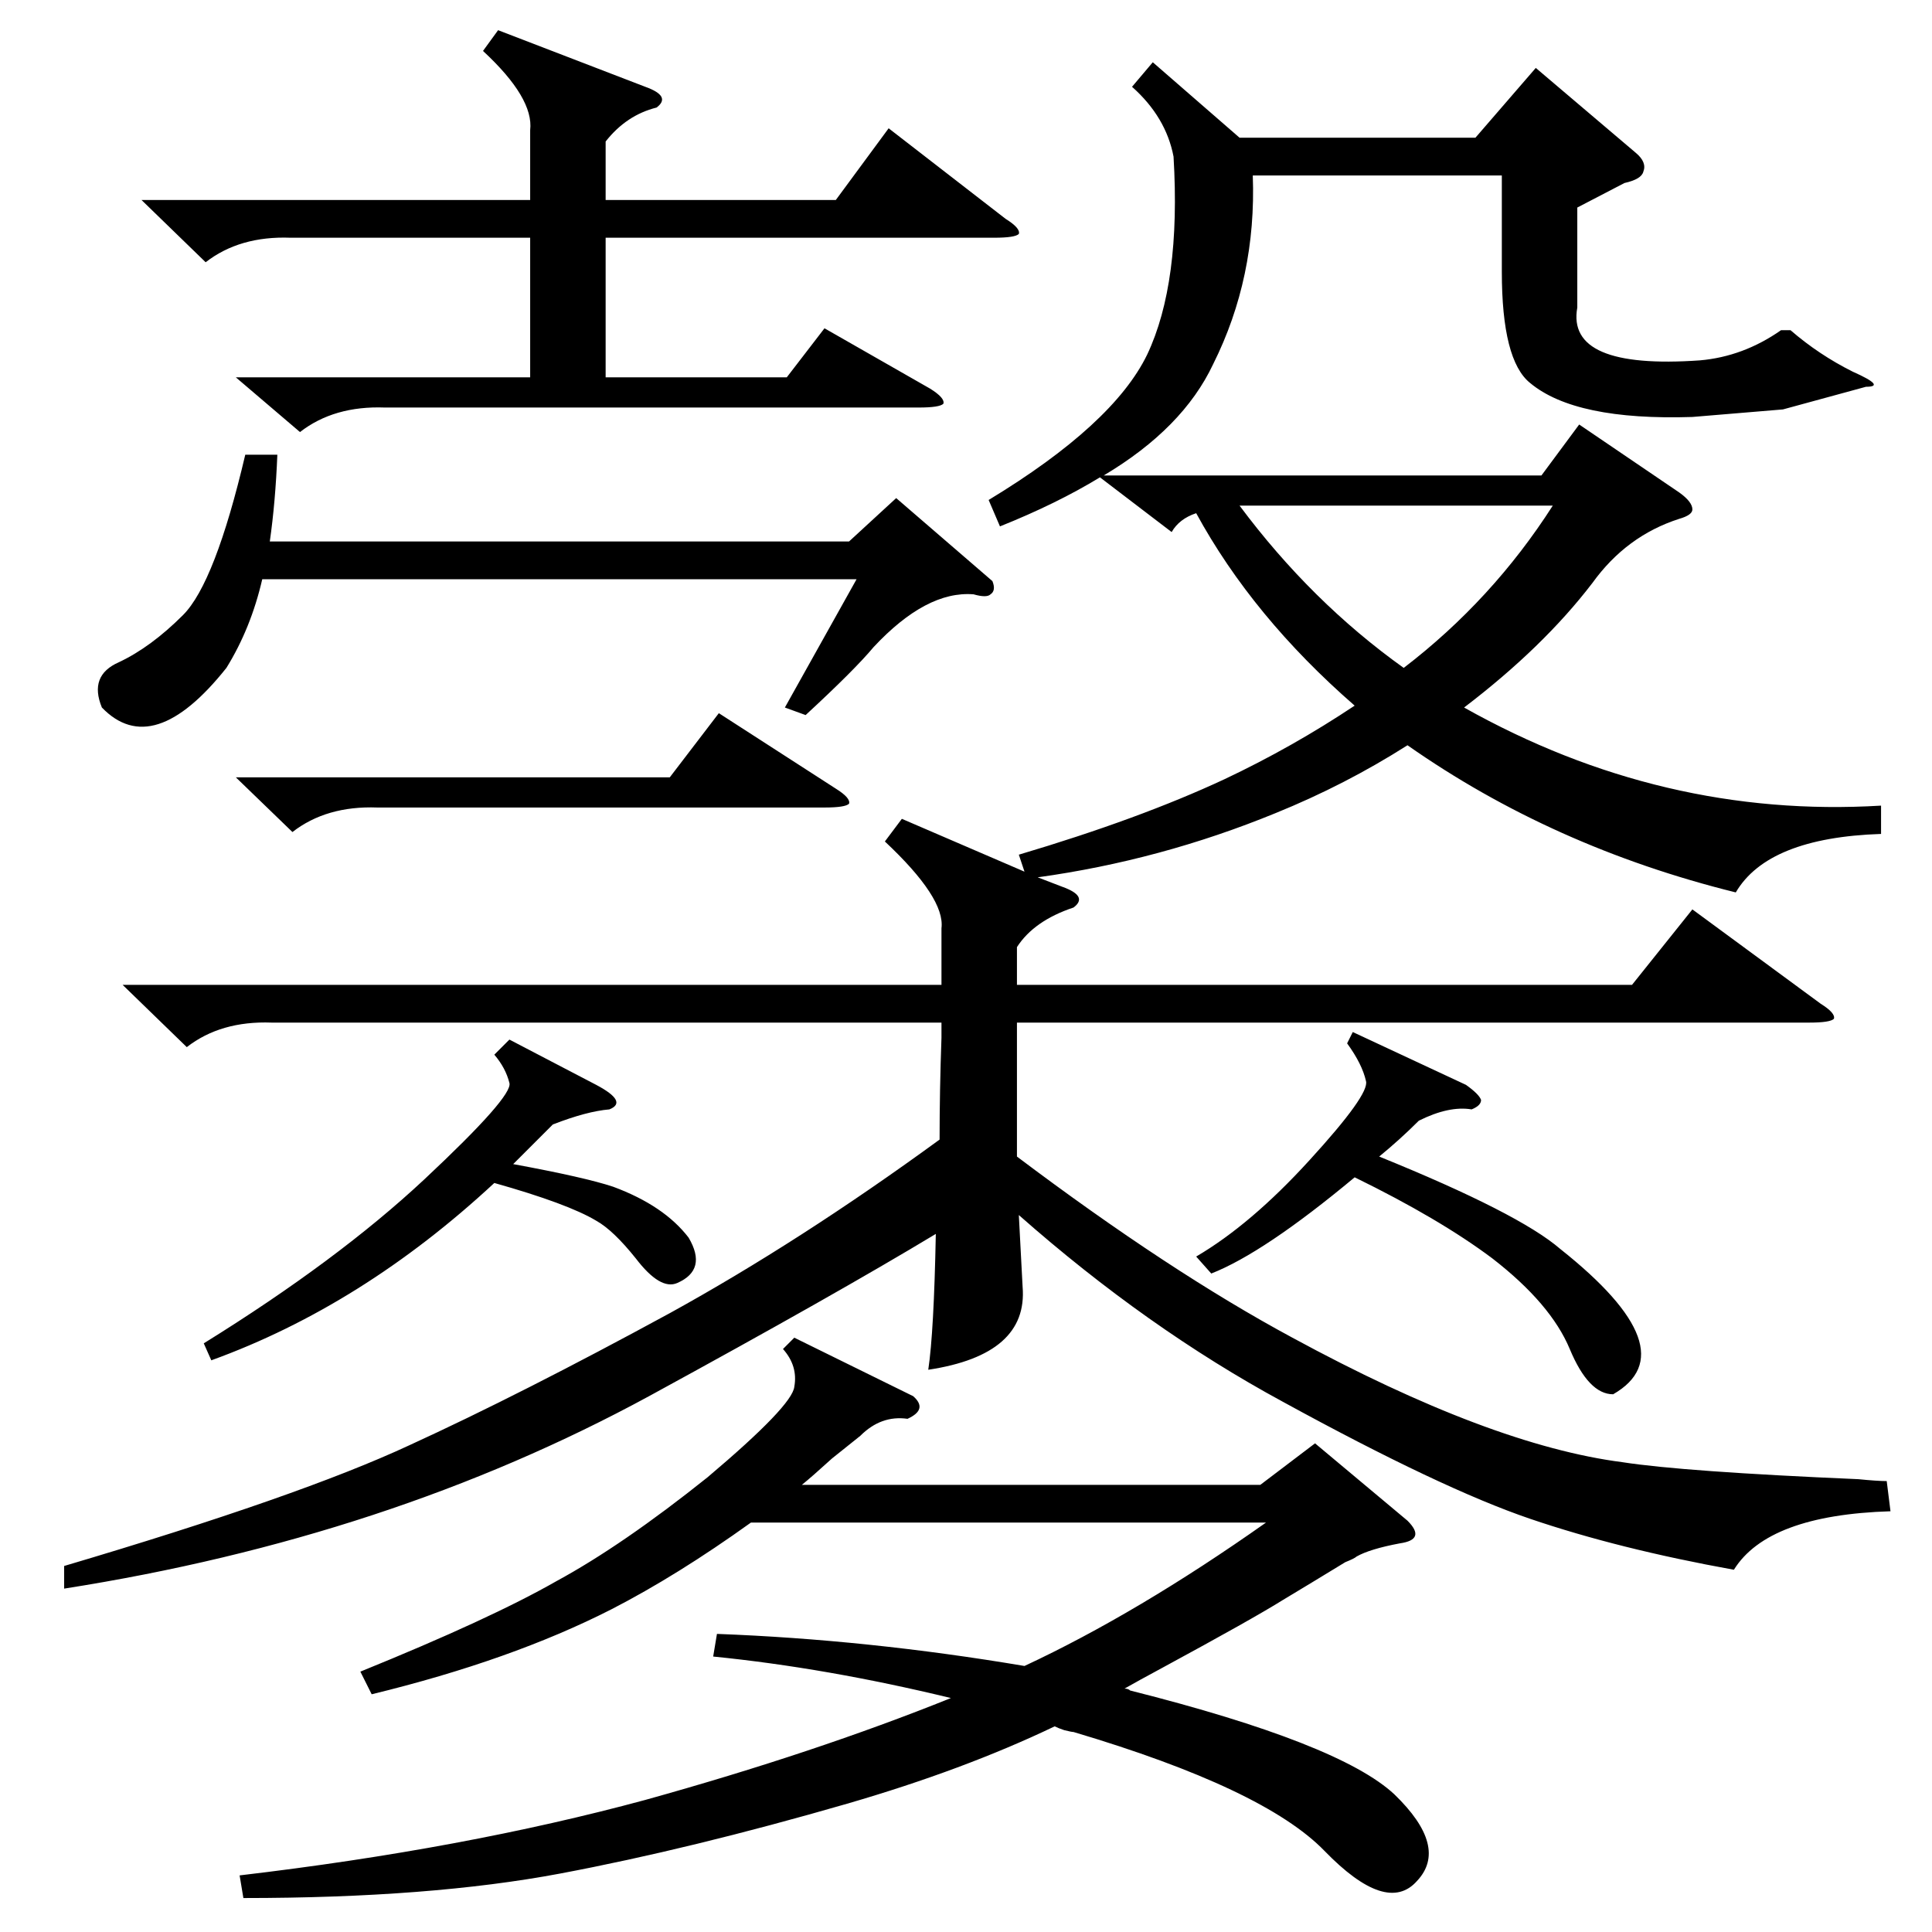 <?xml version="1.0" standalone="no"?>
<!DOCTYPE svg PUBLIC "-//W3C//DTD SVG 1.1//EN" "http://www.w3.org/Graphics/SVG/1.1/DTD/svg11.dtd" >
<svg xmlns="http://www.w3.org/2000/svg" xmlns:xlink="http://www.w3.org/1999/xlink" version="1.1" viewBox="0 -205 1024 1024">
  <g transform="matrix(1 0 0 -1 0 819)">
   <path fill="currentColor"
d="M997 597v-15q-60 -2 -77 -31q-97 24 -174 78q-33 -21 -70 -36q-61 -25 -126 -34l13 -5q14 -5 6 -11q-21 -7 -30 -21v-20h326l32 40l68 -50q8 -5 7 -8q-2 -2 -13 -2h-420v-71q81 -61 146 -96q105 -57 175 -66q32 -5 125 -9q10 -1 15 -1l2 -16q-65 -2 -83 -31
q-61 11 -108 27t-131 62q-72 39 -140 99l2 -38q3 -36 -50 -44q3 20 4 72q-53 -32 -152 -86q-138 -75 -310 -102v12q125 37 183 64q59 27 138 70q69 38 143 92q0 26 1 54v8h-355q-27 1 -45 -13l-34 33h434v30q2 16 -30 46l9 12l65 -28l-3 9q64 19 109 40q36 17 69 39
q-54 47 -84 102q-9 -3 -13 -10l-38 29q-23 -14 -53 -26l-6 14q66 40 84 77q18 38 14 105q-4 21 -22 37l11 13l46 -40h125l32 37l53 -45q6 -5 4 -10q-1 -4 -10 -6l-25 -13v-53q-6 -33 65 -28q23 2 43 16h5q15 -13 33 -22q18 -8 7 -8l-44 -12l-48 -4q-62 -2 -86 18
q-15 12 -15 59v51h-132q2 -54 -21 -100q-16 -34 -58 -59h232l20 27l53 -36q7 -5 7 -9q0 -3 -7 -5q-28 -9 -46 -34q-26 -34 -68 -66q105 -59 221 -52zM378 146l2 12q80 -3 163 -17q60 28 128 76h-273q-39 -28 -74 -46q-53 -27 -127 -45l-6 12q69 28 104 48q35 19 80 55
q45 38 46 48q2 11 -6 20l6 6l63 -31q8 -7 -3 -12q-14 2 -25 -9l-15 -12q-11 -10 -16 -14h243l29 22l49 -41q5 -5 4 -8t-8 -4q-16 -3 -23 -7q-1 -1 -6 -3q-18 -11 -33 -20q-16 -10 -64 -36q-13 -7 -20 -11q2 0 3 -1q111 -28 140 -55q29 -28 12 -46q-16 -18 -49 16
q-32 33 -133 63q-1 0 -5 1q-3 1 -5 2q-48 -23 -110 -41q-83 -24 -152 -37t-168 -13l-2 12q119 14 215 40q90 25 162 54q-66 16 -126 22zM264 1008l78 -30q14 -5 6 -11q-16 -4 -27 -18v-31h122l28 38l62 -48q8 -5 7 -8q-2 -2 -13 -2h-206v-74h96l20 26l56 -32q8 -5 7 -8
q-2 -2 -13 -2h-283q-27 1 -45 -13l-34 29h156v74h-127q-27 1 -45 -13l-34 33h206v37q2 17 -25 42zM526 716q2 -5 -1 -7q-2 -2 -9 0q-25 2 -53 -28q-10 -12 -36 -36l-11 4l38 68h-315q-6 -26 -19 -47q-39 -49 -66 -21q-7 17 9 24q17 8 34 25t33 85h17q-1 -25 -4 -46h307
l25 23zM717 477l60 -28q7 -5 8 -8q0 -3 -5 -5q-12 2 -28 -6q-10 -10 -21 -19q74 -30 96 -49q68 -54 28 -77q-13 0 -23 24t-41 48q-28 21 -73 43q-48 -40 -76 -51l-8 9q29 17 60 51q32 35 30 42q-2 9 -10 20zM270 473l46 -24q17 -9 7 -13q-12 -1 -30 -8l-21 -21q38 -7 53 -12
q27 -10 40 -27q10 -17 -6 -24q-9 -4 -22 13q-12 15 -21 20q-15 9 -54 20q-70 -65 -150 -94l-4 9q71 44 117 87q47 44 45 51q-2 8 -8 15zM823 756h-166q38 -51 87 -86q47 36 79 86zM125 612h230l26 34l62 -40q8 -5 7 -8q-2 -2 -13 -2h-237q-27 1 -45 -13z" />
  </g>

</svg>
